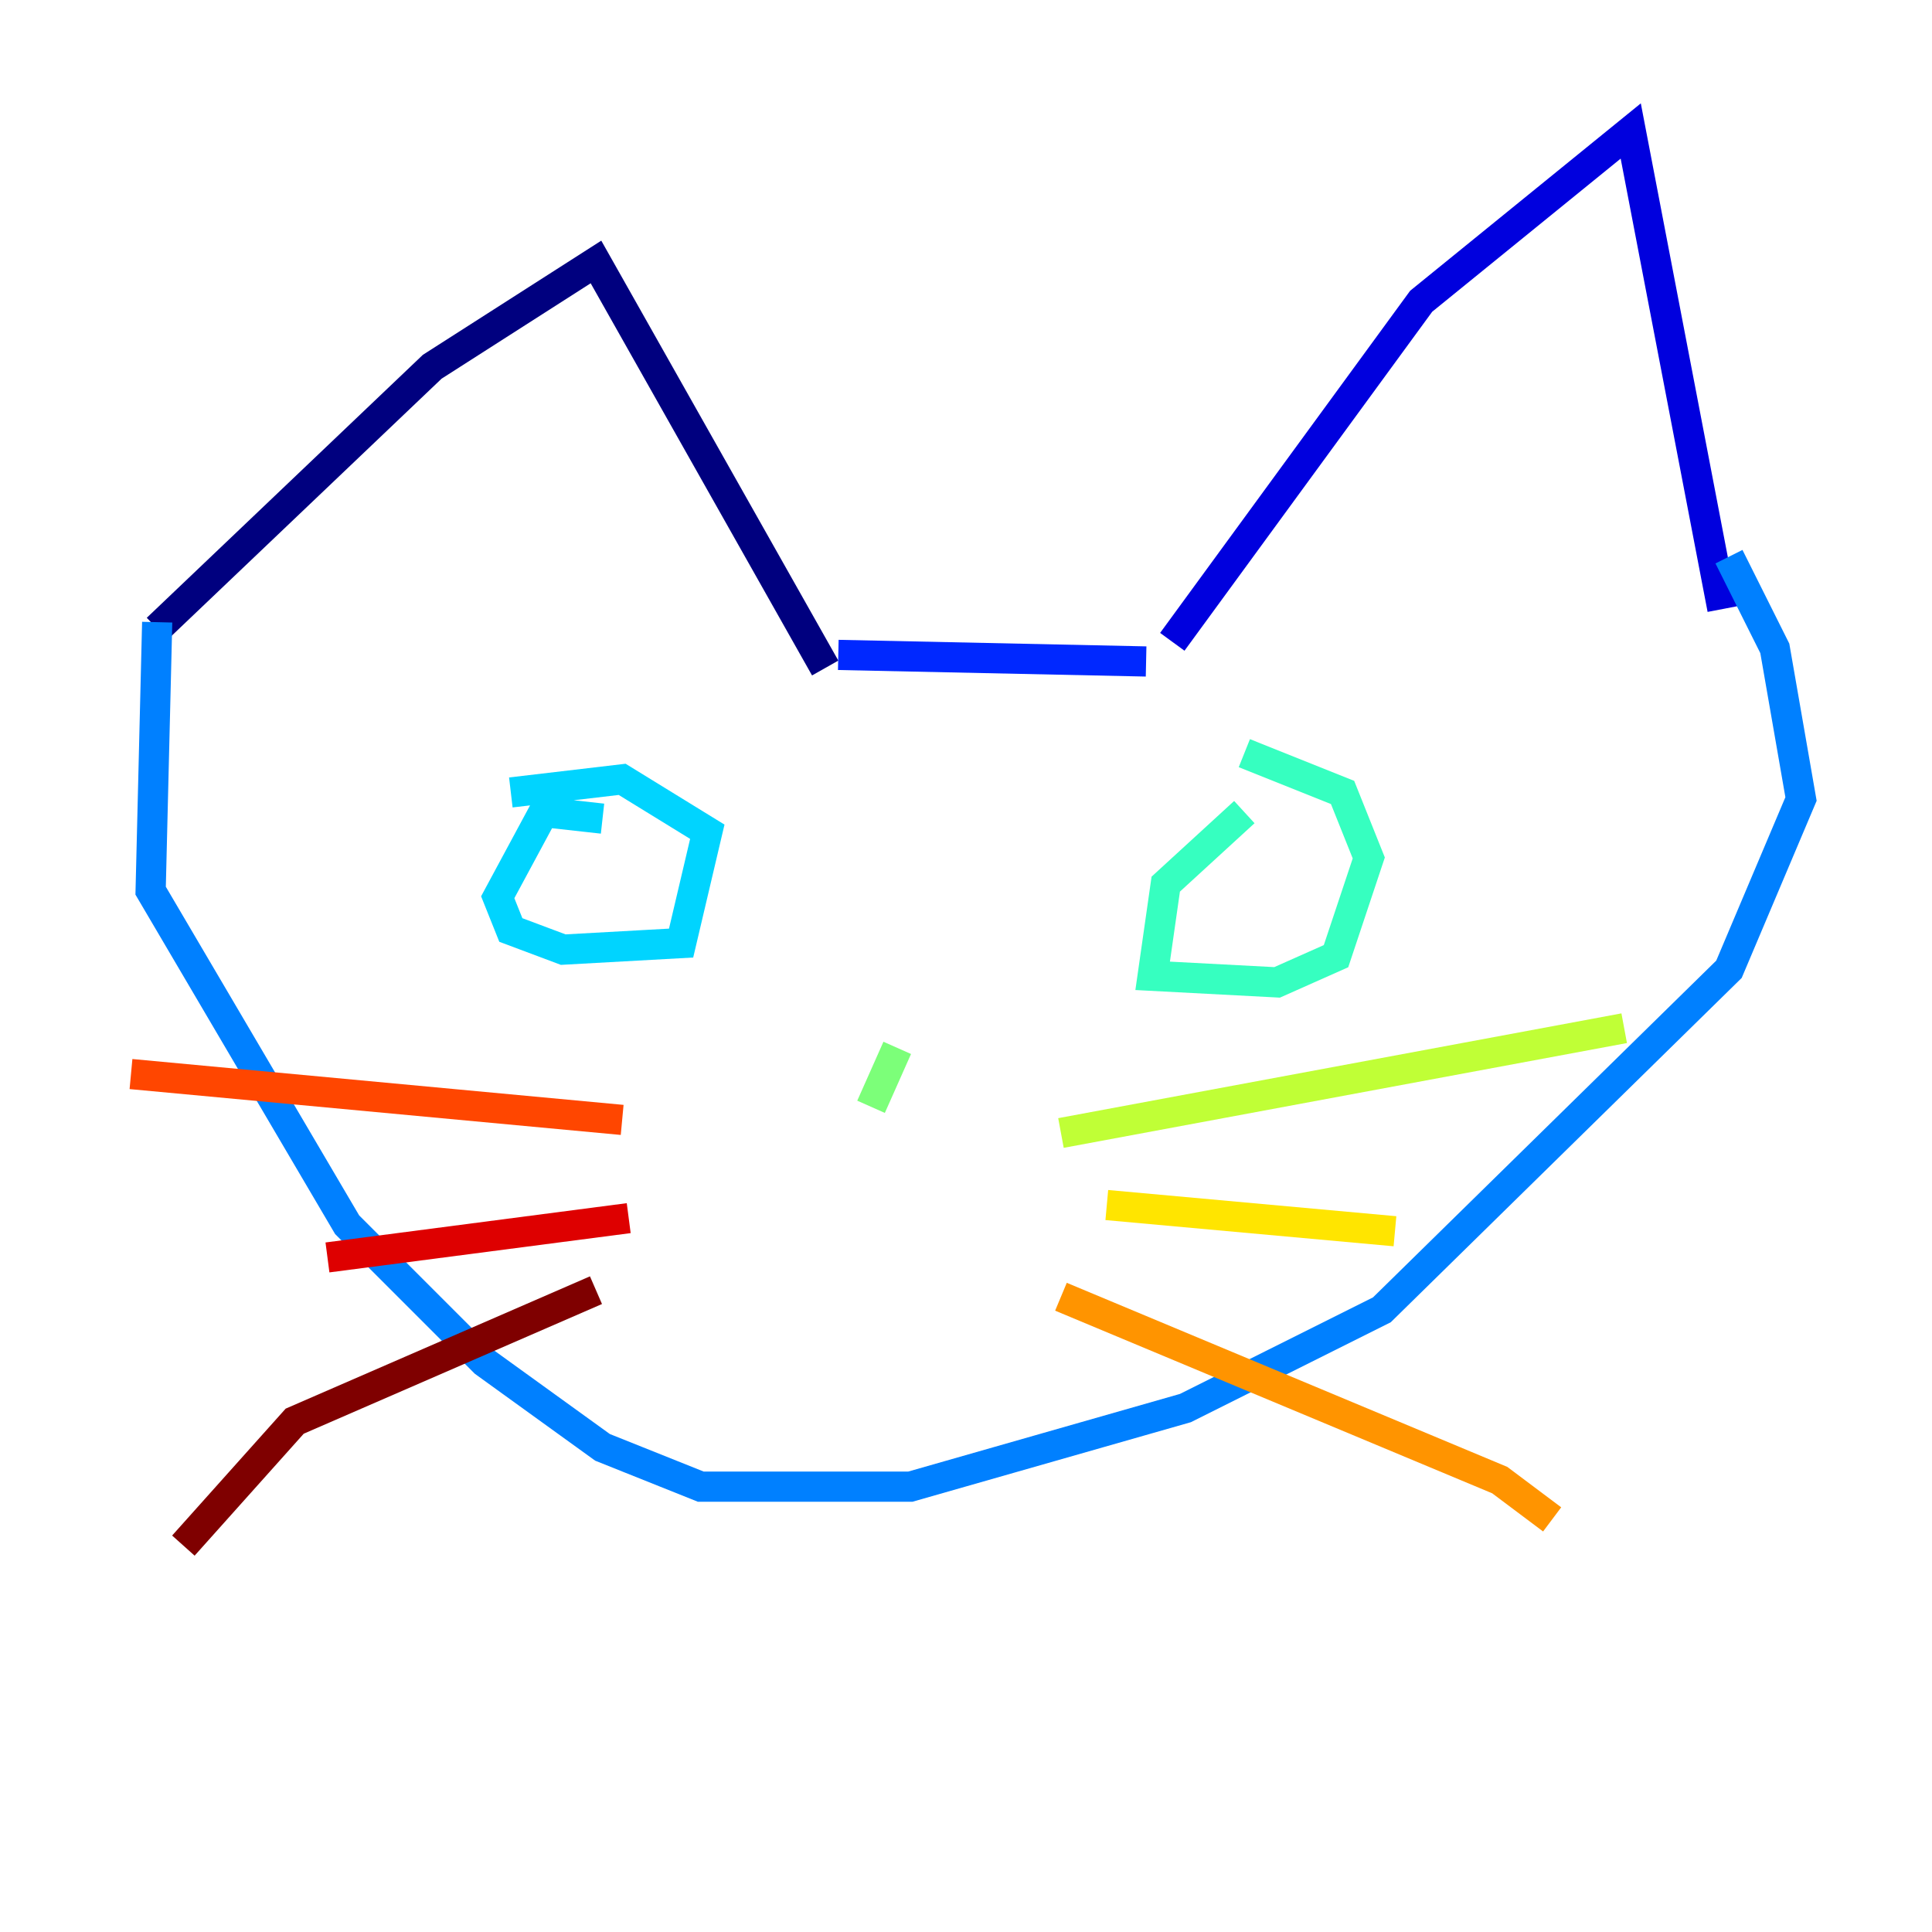 <?xml version="1.0" encoding="utf-8" ?>
<svg baseProfile="tiny" height="128" version="1.2" viewBox="0,0,128,128" width="128" xmlns="http://www.w3.org/2000/svg" xmlns:ev="http://www.w3.org/2001/xml-events" xmlns:xlink="http://www.w3.org/1999/xlink"><defs /><polyline fill="none" points="10.414,41.654 28.637,24.298 39.485,17.356 54.671,44.258" stroke="#00007f" stroke-width="2" /><polyline fill="none" points="77.668,42.522 94.156,19.959 108.041,8.678 114.115,40.352" stroke="#0000de" stroke-width="2" /><polyline fill="none" points="55.539,43.39 75.932,43.824" stroke="#0028ff" stroke-width="2" /><polyline fill="none" points="10.414,41.22 9.98,59.01 22.997,81.139 32.108,90.251 39.919,95.891 46.427,98.495 60.312,98.495 78.536,93.288 91.552,86.78 114.549,64.217 119.322,52.936 117.586,42.956 114.549,36.881" stroke="#0080ff" stroke-width="2" /><polyline fill="none" points="39.919,54.237 36.014,53.803 32.976,59.444 33.844,61.614 37.315,62.915 45.125,62.481 46.861,55.105 41.22,51.634 33.844,52.502" stroke="#00d4ff" stroke-width="2" /><polyline fill="none" points="82.441,53.803 77.234,58.576 76.366,64.651 84.61,65.085 88.515,63.349 90.685,56.841 88.949,52.502 82.441,49.898" stroke="#36ffc0" stroke-width="2" /><polyline fill="none" points="59.444,69.424 57.709,73.329" stroke="#7cff79" stroke-width="2" /><polyline fill="none" points="70.291,75.064 107.607,68.122" stroke="#c0ff36" stroke-width="2" /><polyline fill="none" points="73.329,79.837 92.42,81.573" stroke="#ffe500" stroke-width="2" /><polyline fill="none" points="70.291,85.912 99.363,98.061 102.834,100.664" stroke="#ff9400" stroke-width="2" /><polyline fill="none" points="41.22,74.197 8.678,71.159" stroke="#ff4600" stroke-width="2" /><polyline fill="none" points="41.654,80.705 21.695,83.308" stroke="#de0000" stroke-width="2" /><polyline fill="none" points="39.485,85.478 19.525,94.156 12.149,102.4" stroke="#7f0000" stroke-width="2" /></svg>